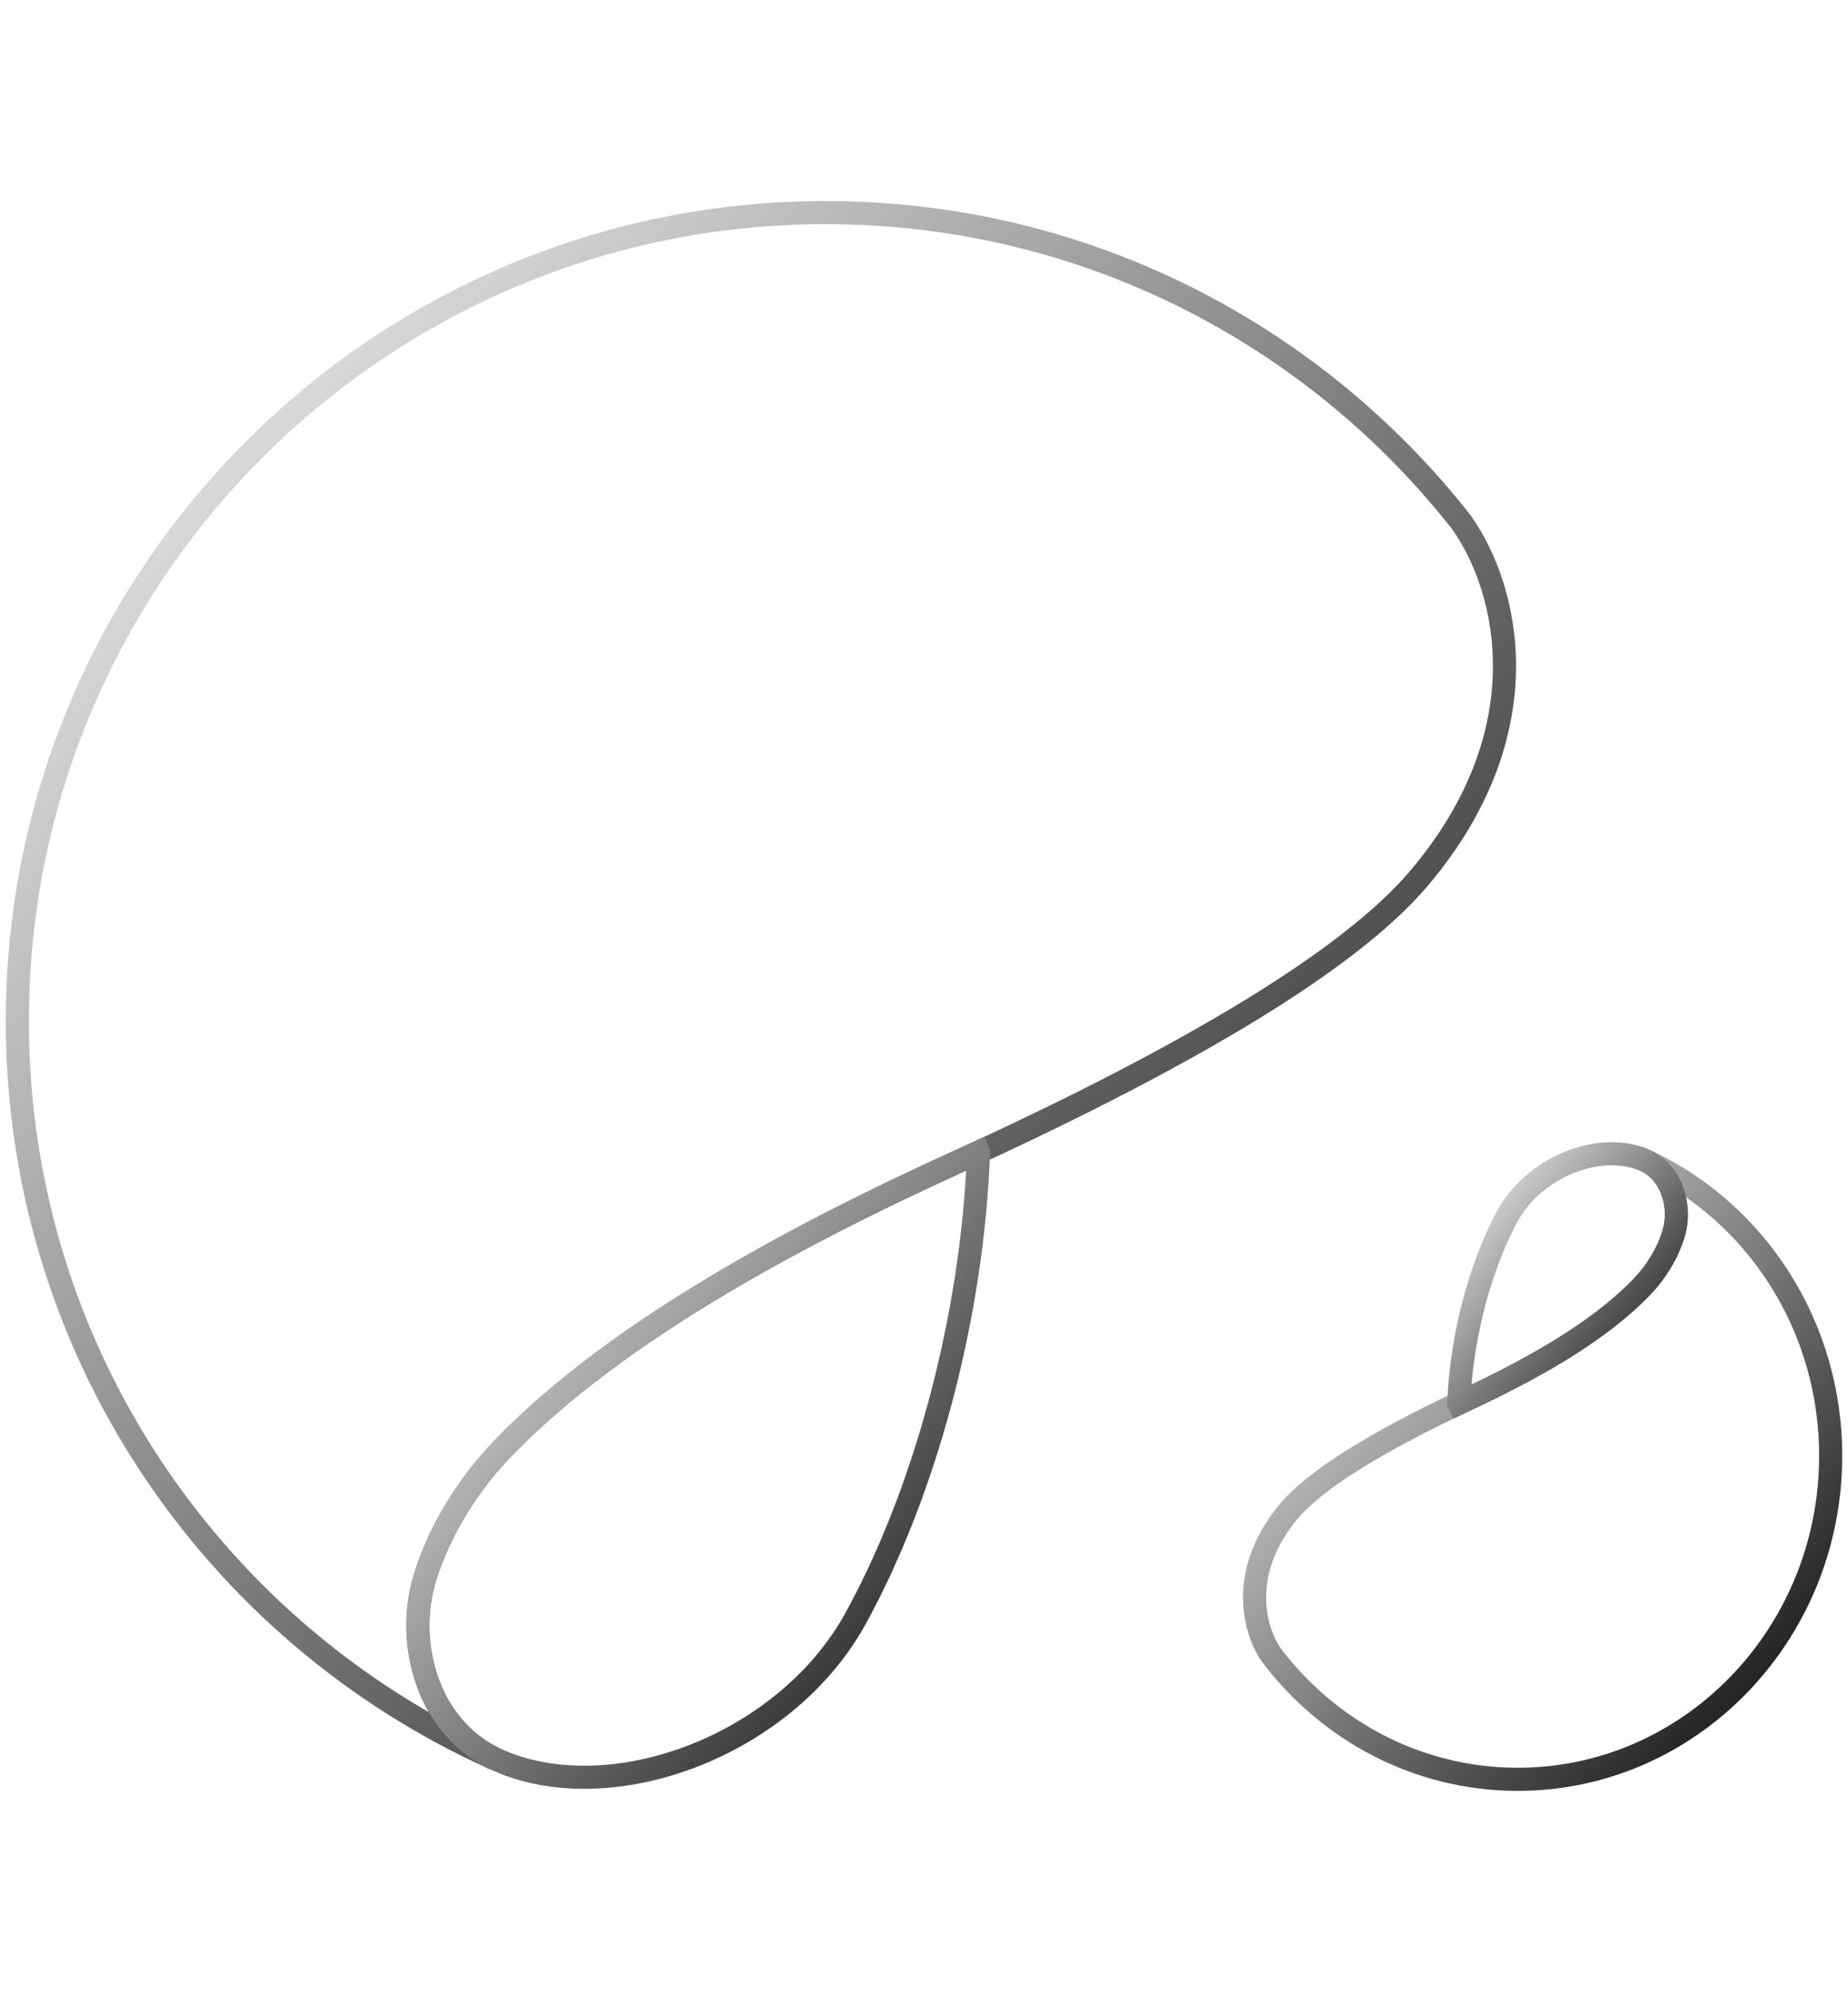 <svg xmlns:xlink="http://www.w3.org/1999/xlink" xmlns="http://www.w3.org/2000/svg" viewBox="0 0 160 138.197" xml:space="preserve" width="864"  height="931" ><defs><linearGradient id="line-gradient" gradientUnits="objectBoundingBox" x1="0" y1="0" x2="1" y2="1">
							<stop offset="0" stop-color="#FFF"></stop>
							<stop offset="1" stop-color="#000"></stop>
						</linearGradient><linearGradient id="line-gradient" gradientUnits="objectBoundingBox" x1="0" y1="0" x2="1" y2="1">
							<stop offset="0" stop-color="#FFF"></stop>
							<stop offset="1" stop-color="#000"></stop>
						</linearGradient><linearGradient id="line-gradient" gradientUnits="objectBoundingBox" x1="0" y1="0" x2="1" y2="1">
							<stop offset="0" stop-color="#FFF"></stop>
							<stop offset="1" stop-color="#000"></stop>
						</linearGradient><linearGradient id="line-gradient" gradientUnits="objectBoundingBox" x1="0" y1="0" x2="1" y2="1">
							<stop offset="0" stop-color="#FFF"></stop>
							<stop offset="1" stop-color="#000"></stop>
						</linearGradient><linearGradient id="line-gradient" gradientUnits="objectBoundingBox" x1="0" y1="0" x2="1" y2="1">
							<stop offset="0" stop-color="#FFF"></stop>
							<stop offset="1" stop-color="#000"></stop>
						</linearGradient></defs>
					<path vector-effect="non-scaling-stroke" d="M42.761 135.092C18.437 124.134 1.5 99.672 1.5 71.284c0-38.628 31.36-69.988 69.988-69.988 22.331 0 42.233 10.48 55.038 26.802 4.183 5.895 6.98 18.255-3.672 30.82-5.963 7.035-19.732 15.266-39.27 24.228-15.155 6.855-30.08 15.03-39.622 24.674-3.57 3.607-5.925 7.665-7.141 11.529-1.782 5.653.147 12.912 5.94 15.743z" stroke="url(&quot;#line-gradient&quot;)" fill="none" stroke-width="2px"></path>
					<path vector-effect="non-scaling-stroke" d="m84.714 82.614.006.013c-.522 14.282-4.627 29.396-10.635 40.334-5.915 10.772-20.355 16.327-30.187 12.612l-1.137-.48c-5.793-2.832-7.722-10.091-5.94-15.744 1.216-3.864 3.571-7.922 7.14-11.529 9.543-9.644 24.468-17.819 39.624-24.674l1.129-.532z" stroke="url(&quot;#line-gradient&quot;)" fill="none" stroke-width="2px"></path>
					<path vector-effect="non-scaling-stroke" d="M142.605 83.417c9.402 4.411 15.93 14.216 15.895 25.57-.047 15.451-12.224 27.96-27.177 27.914-8.643-.026-16.335-4.241-21.272-10.785-1.612-2.363-2.68-7.31 1.459-12.324 2.316-2.807 7.655-6.083 15.23-9.645 5.875-2.724 11.662-5.977 15.367-9.823 1.386-1.44 2.303-3.059 2.779-4.603.696-2.26-.043-5.165-2.281-6.304z" stroke="url(&quot;#line-gradient&quot;)" fill="none" stroke-width="2px"></path>
					<path vector-effect="non-scaling-stroke" d="m126.302 104.358-.002-.004c.218-5.713 1.826-11.754 4.164-16.121 2.303-4.303 7.9-6.508 11.701-5.01l.44.194c2.238 1.139 2.977 4.044 2.28 6.304-.475 1.544-1.392 3.164-2.778 4.603-3.705 3.846-9.492 7.099-15.368 9.823l-.437.211z" stroke="url(&quot;#line-gradient&quot;)" fill="none" stroke-width="2px"></path>
				</svg>